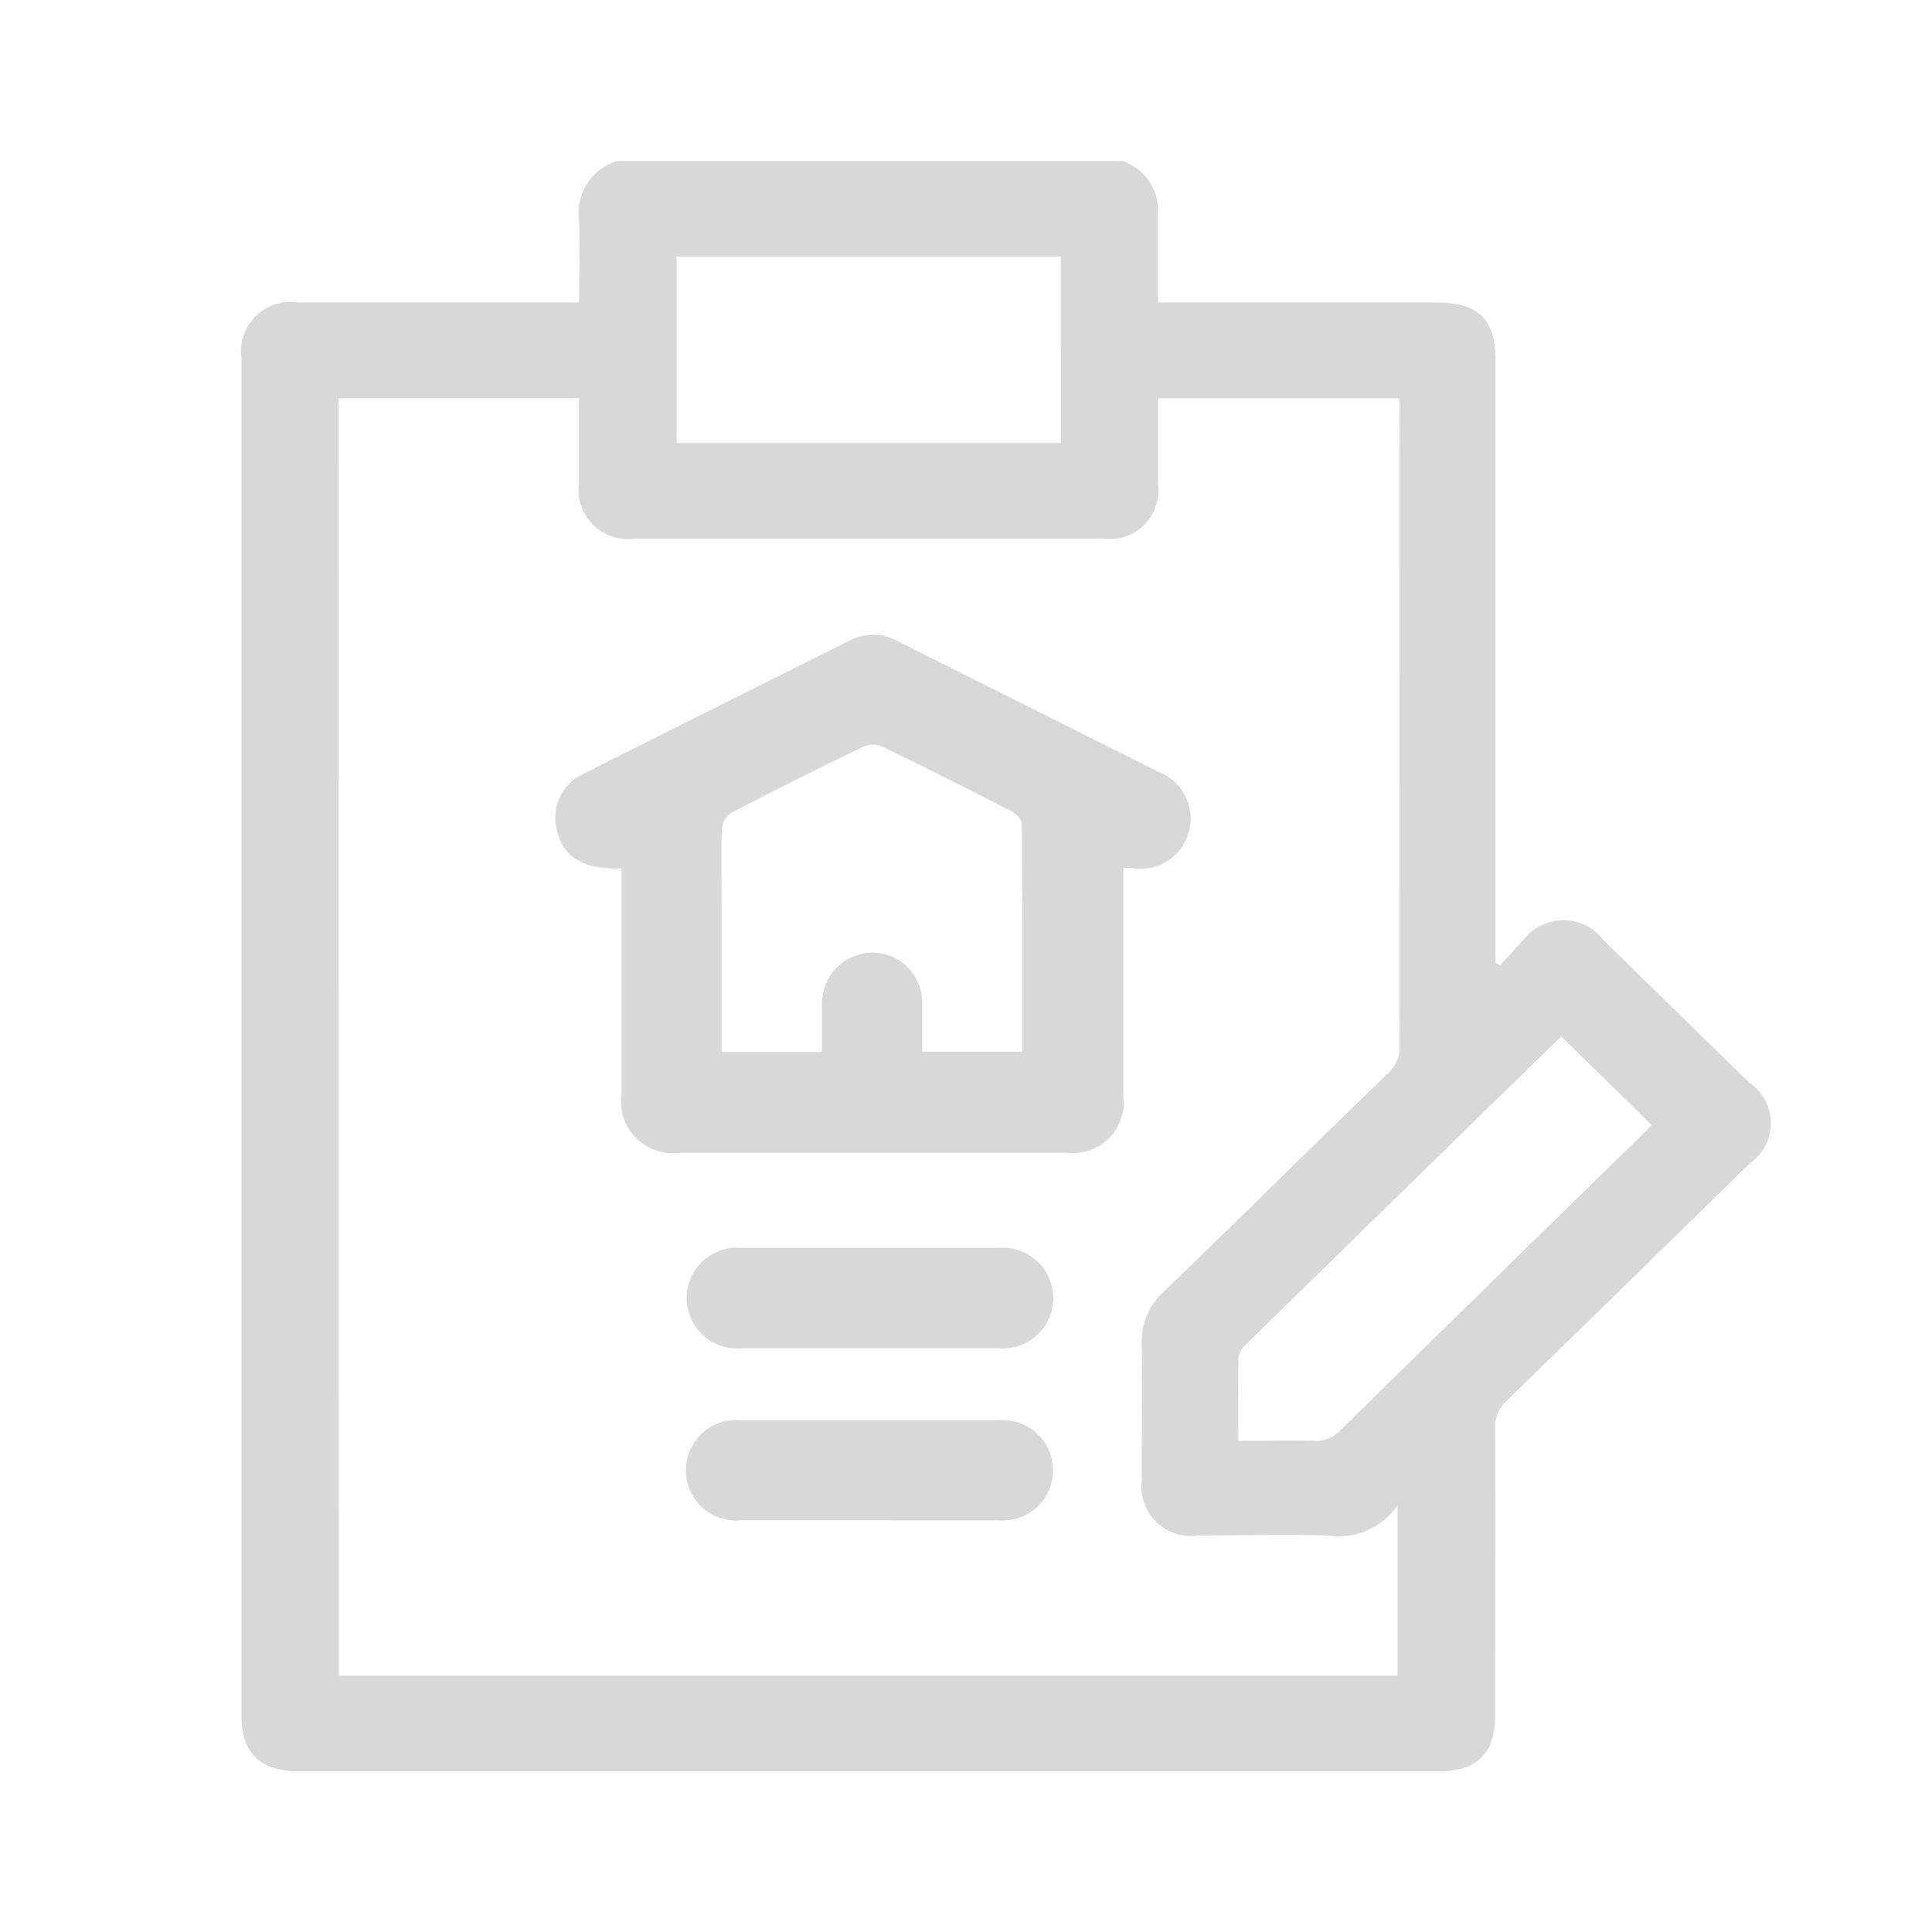 <svg data-name="Component 30 – 1" xmlns="http://www.w3.org/2000/svg" width="24" height="24" viewBox="0 0 24 24">
    <rect data-name="Rectangle 27" width="24" height="24" rx="5" style="fill:none"/>
    <path data-name="Path 50" d="M-62.338 1061.333h6.271a.638.638 0 0 1 .445.605v1.153h3.445c.54 0 .749.2.749.729v7.471l.055.034c.1-.1.188-.212.289-.311a.626.626 0 0 1 1 0q.9.883 1.808 1.768a.607.607 0 0 1 0 1.008q-1.5 1.471-3.01 2.94a.429.429 0 0 0-.147.34c.006 1.191 0 2.382 0 3.574 0 .474-.224.693-.706.693h-14.154c-.479 0-.713-.226-.713-.692v-16.854a.616.616 0 0 1 .708-.7h3.486c0-.352.011-.683 0-1.013a.676.676 0 0 1 .474-.745zm-3.459 18.815h13.151v-2.114a.893.893 0 0 1-.876.373c-.532-.014-1.065 0-1.6 0a.614.614 0 0 1-.7-.683c0-.567.006-1.133 0-1.7a.823.823 0 0 1 .271-.643c.932-.9 1.855-1.813 2.787-2.716a.429.429 0 0 0 .144-.34q-.006-3.916 0-7.832v-.213h-3v1.085a.6.6 0 0 1-.682.658h-5.812a.614.614 0 0 1-.7-.689v-1.055H-65.8zm8.969-17.627H-61.6v2.315h4.773zm2.205 14.71c.332 0 .637-.007.942 0a.411.411 0 0 0 .33-.134q1.872-1.84 3.752-3.674c.046-.045.088-.093.11-.116l-1.123-1.1c.015-.006.008-.005 0 0q-1.971 1.924-3.939 3.849a.241.241 0 0 0-.071.151c-.004.334-.001.665-.001 1.024z" transform="translate(70.006 -1059.333)" style="fill:#d8d8d8"/>
    <path data-name="Path 51" d="M8.774 1180.255c-.467.018-.721-.134-.8-.467a.6.6 0 0 1 .316-.7c1.108-.56 2.221-1.114 3.332-1.669a.634.634 0 0 1 .6.022l3.22 1.613a.624.624 0 0 1-.345 1.195h-.089v2.833a.63.63 0 0 1-.7.706h-4.82a.641.641 0 0 1-.714-.719v-2.592zm1.245 2.281h1.246v-.583a.632.632 0 0 1 .635-.651.62.62 0 0 1 .609.652v.579h1.245c0-.953 0-1.892-.006-2.831 0-.053-.072-.126-.128-.155q-.8-.412-1.61-.806a.294.294 0 0 0-.226 0q-.829.4-1.647.825a.256.256 0 0 0-.114.183c-.013.262-.005.525-.005.787z" transform="translate(-1.054 -1169.468)" style="fill:#d8d8d8"/>
    <path data-name="Path 52" d="M40.089 1322.312h-1.574a.626.626 0 1 1-.01-1.245h3.19a.625.625 0 1 1-.011 1.245h-1.595z" transform="translate(-29.287 -1305.565)" style="fill:#d8d8d8"/>
    <path data-name="Path 53" d="M40.1 1367.221h-1.6a.625.625 0 1 1-.01-1.244h3.211a.624.624 0 1 1-.011 1.244c-.527.002-1.059 0-1.59 0z" transform="translate(-29.288 -1348.335)" style="fill:#d8d8d8"/>
</svg>
